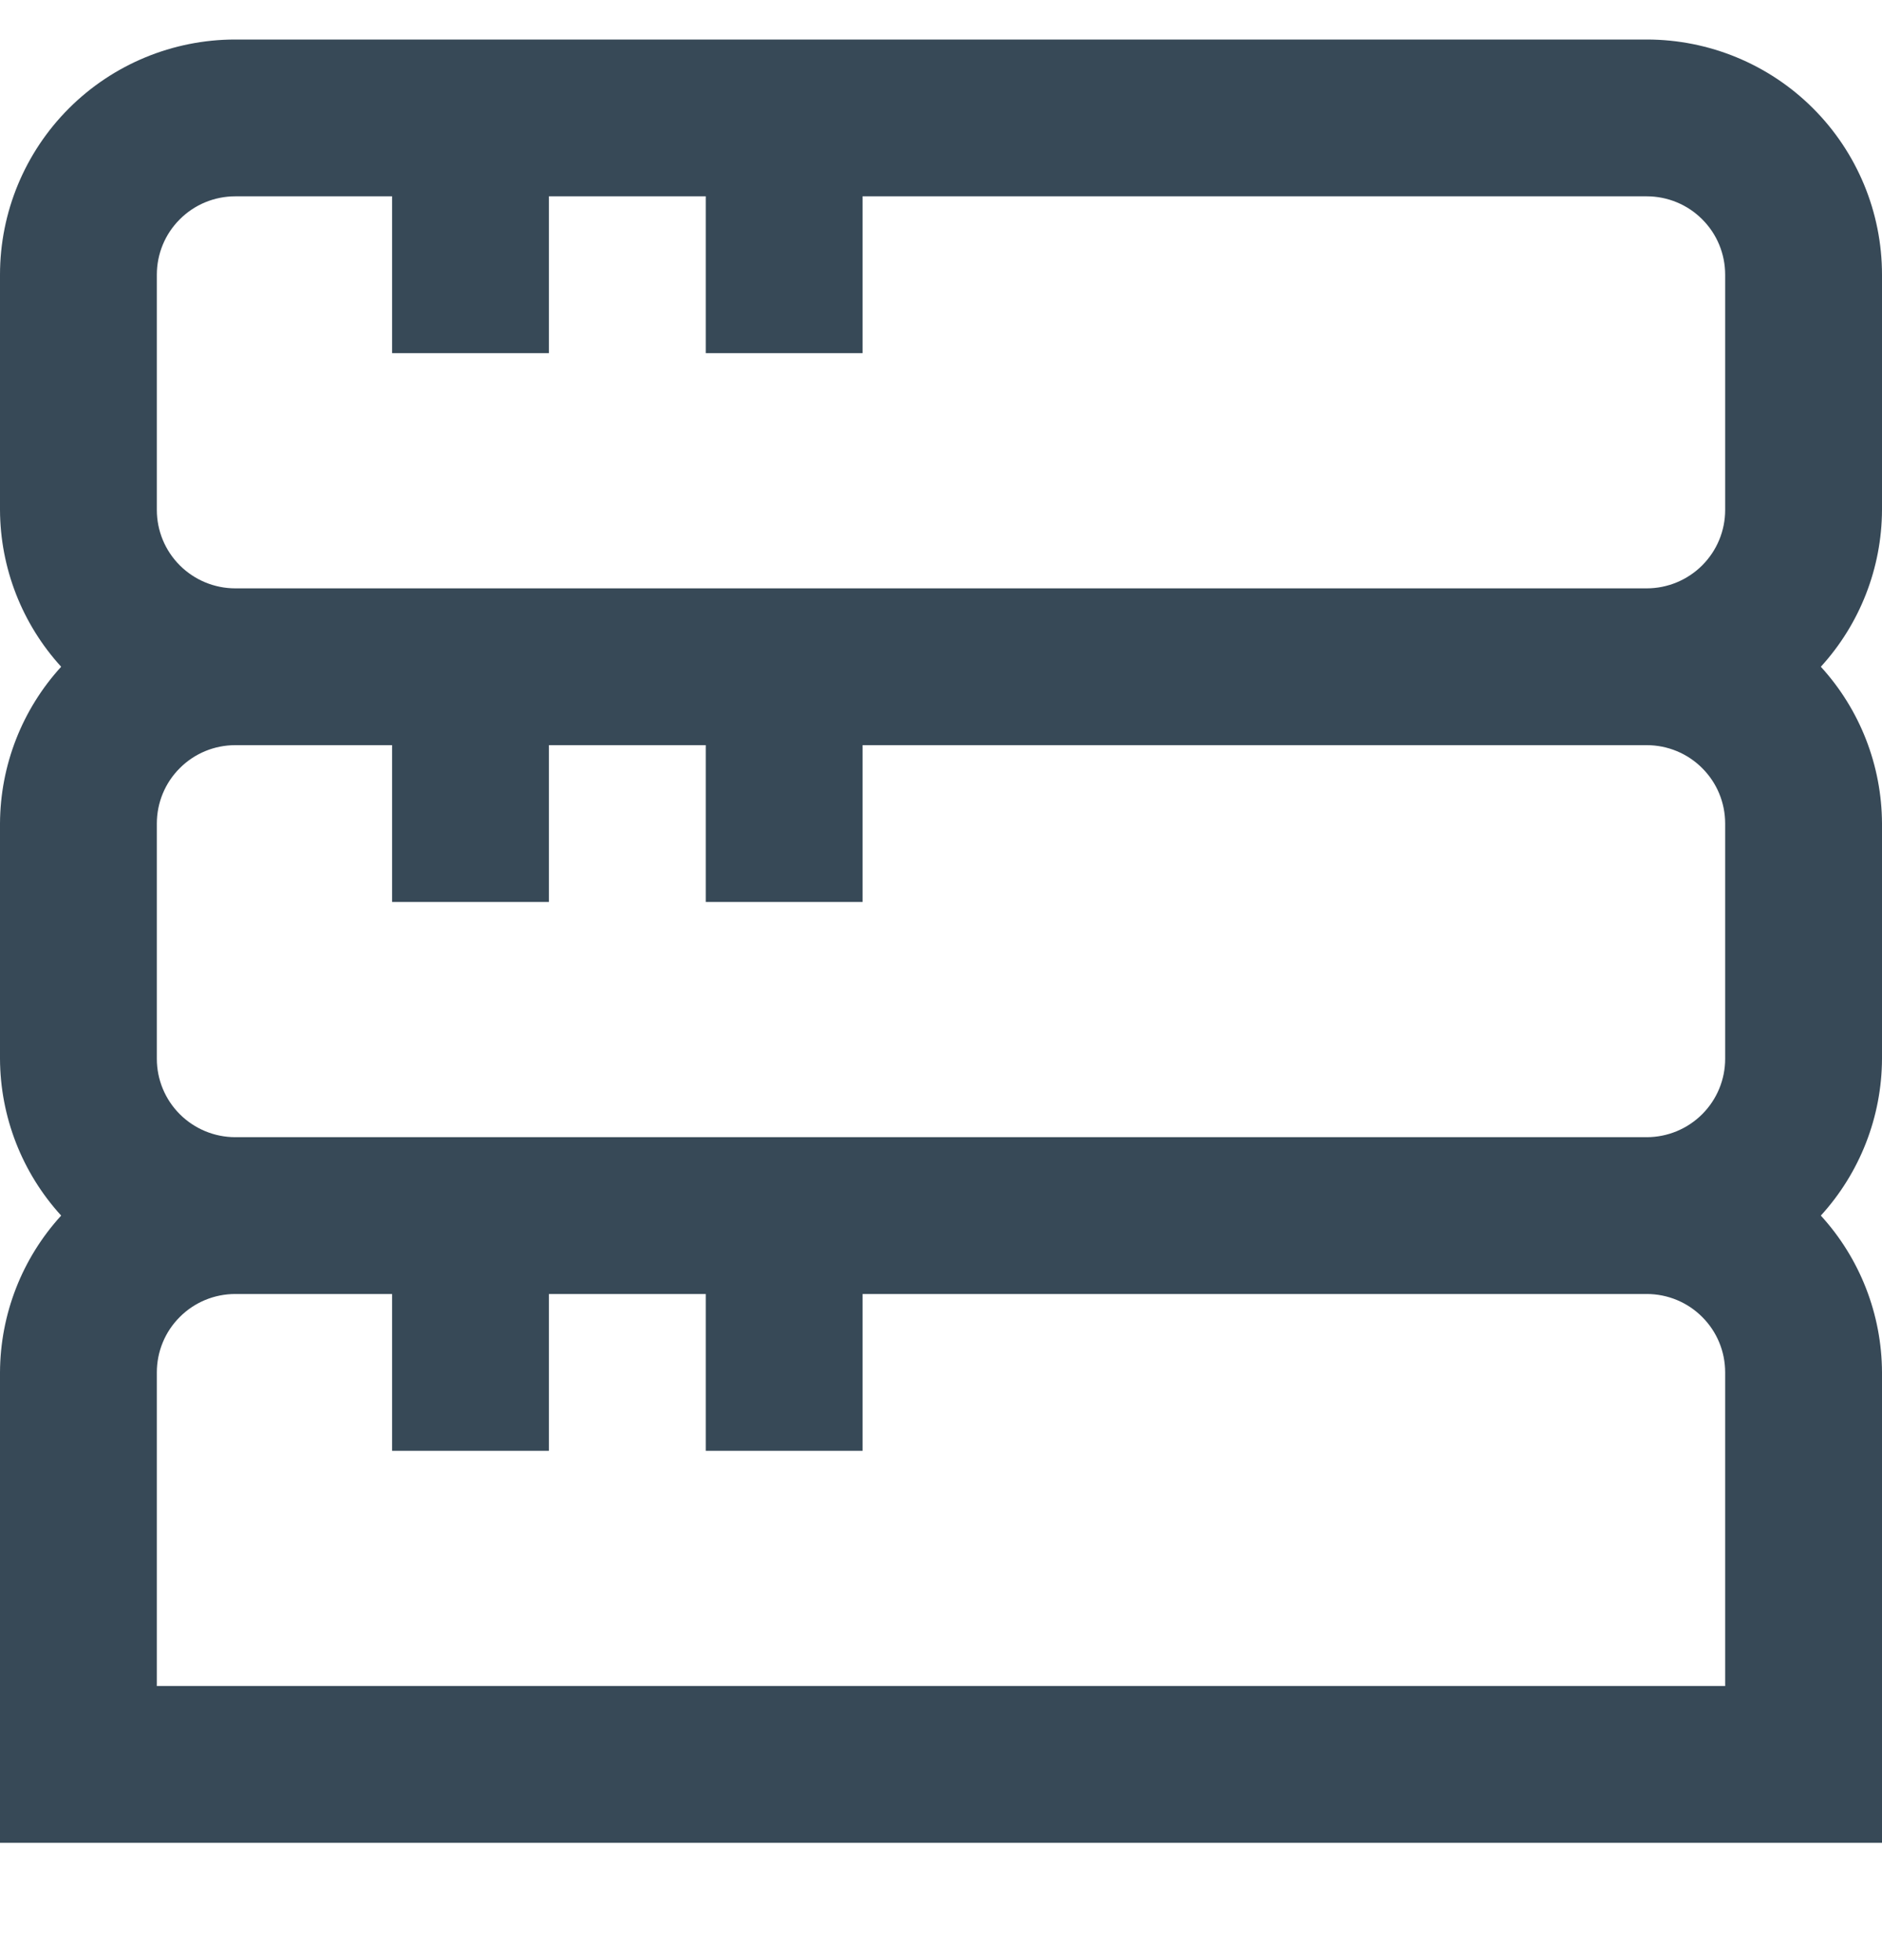 <svg width="24" height="25" viewBox="0 0 24 25" fill="none" xmlns="http://www.w3.org/2000/svg">
<g clip-path="url(#clip0_543_18109)">
<path d="M24 3.504C24 2.708 23.684 1.945 23.121 1.382C22.559 0.82 21.796 0.504 21 0.504L3 0.504C2.204 0.504 1.441 0.82 0.879 1.382C0.316 1.945 0 2.708 0 3.504L0 6.504C0.003 7.244 0.281 7.957 0.78 8.504C0.281 9.05 0.003 9.763 0 10.504L0 13.504C0.003 14.244 0.281 14.957 0.78 15.504C0.281 16.05 0.003 16.763 0 17.504L0 23.504H24V17.504C23.997 16.763 23.719 16.05 23.22 15.504C23.719 14.957 23.997 14.244 24 13.504V10.504C23.997 9.763 23.719 9.05 23.22 8.504C23.719 7.957 23.997 7.244 24 6.504V3.504ZM2 3.504C2 3.238 2.105 2.984 2.293 2.797C2.48 2.609 2.735 2.504 3 2.504H5V4.504H7V2.504H9V4.504H11V2.504H21C21.265 2.504 21.52 2.609 21.707 2.797C21.895 2.984 22 3.238 22 3.504V6.504C22 6.769 21.895 7.023 21.707 7.211C21.52 7.398 21.265 7.504 21 7.504H3C2.735 7.504 2.48 7.398 2.293 7.211C2.105 7.023 2 6.769 2 6.504V3.504ZM22 10.504V13.504C22 13.769 21.895 14.023 21.707 14.211C21.52 14.398 21.265 14.504 21 14.504H3C2.735 14.504 2.48 14.398 2.293 14.211C2.105 14.023 2 13.769 2 13.504V10.504C2 10.238 2.105 9.984 2.293 9.797C2.48 9.609 2.735 9.504 3 9.504H5V11.504H7V9.504H9V11.504H11V9.504H21C21.265 9.504 21.52 9.609 21.707 9.797C21.895 9.984 22 10.238 22 10.504ZM22 21.504H2V17.504C2 17.238 2.105 16.984 2.293 16.797C2.48 16.609 2.735 16.504 3 16.504H5V18.504H7V16.504H9V18.504H11V16.504H21C21.265 16.504 21.52 16.609 21.707 16.797C21.895 16.984 22 17.238 22 17.504V21.504Z" fill="#374957"/>
</g>
<defs>
<clipPath id="clip0_543_18109">
<rect width="24" height="24" fill="white" transform="translate(0 0.504)"/>
</clipPath>
</defs>
</svg>
